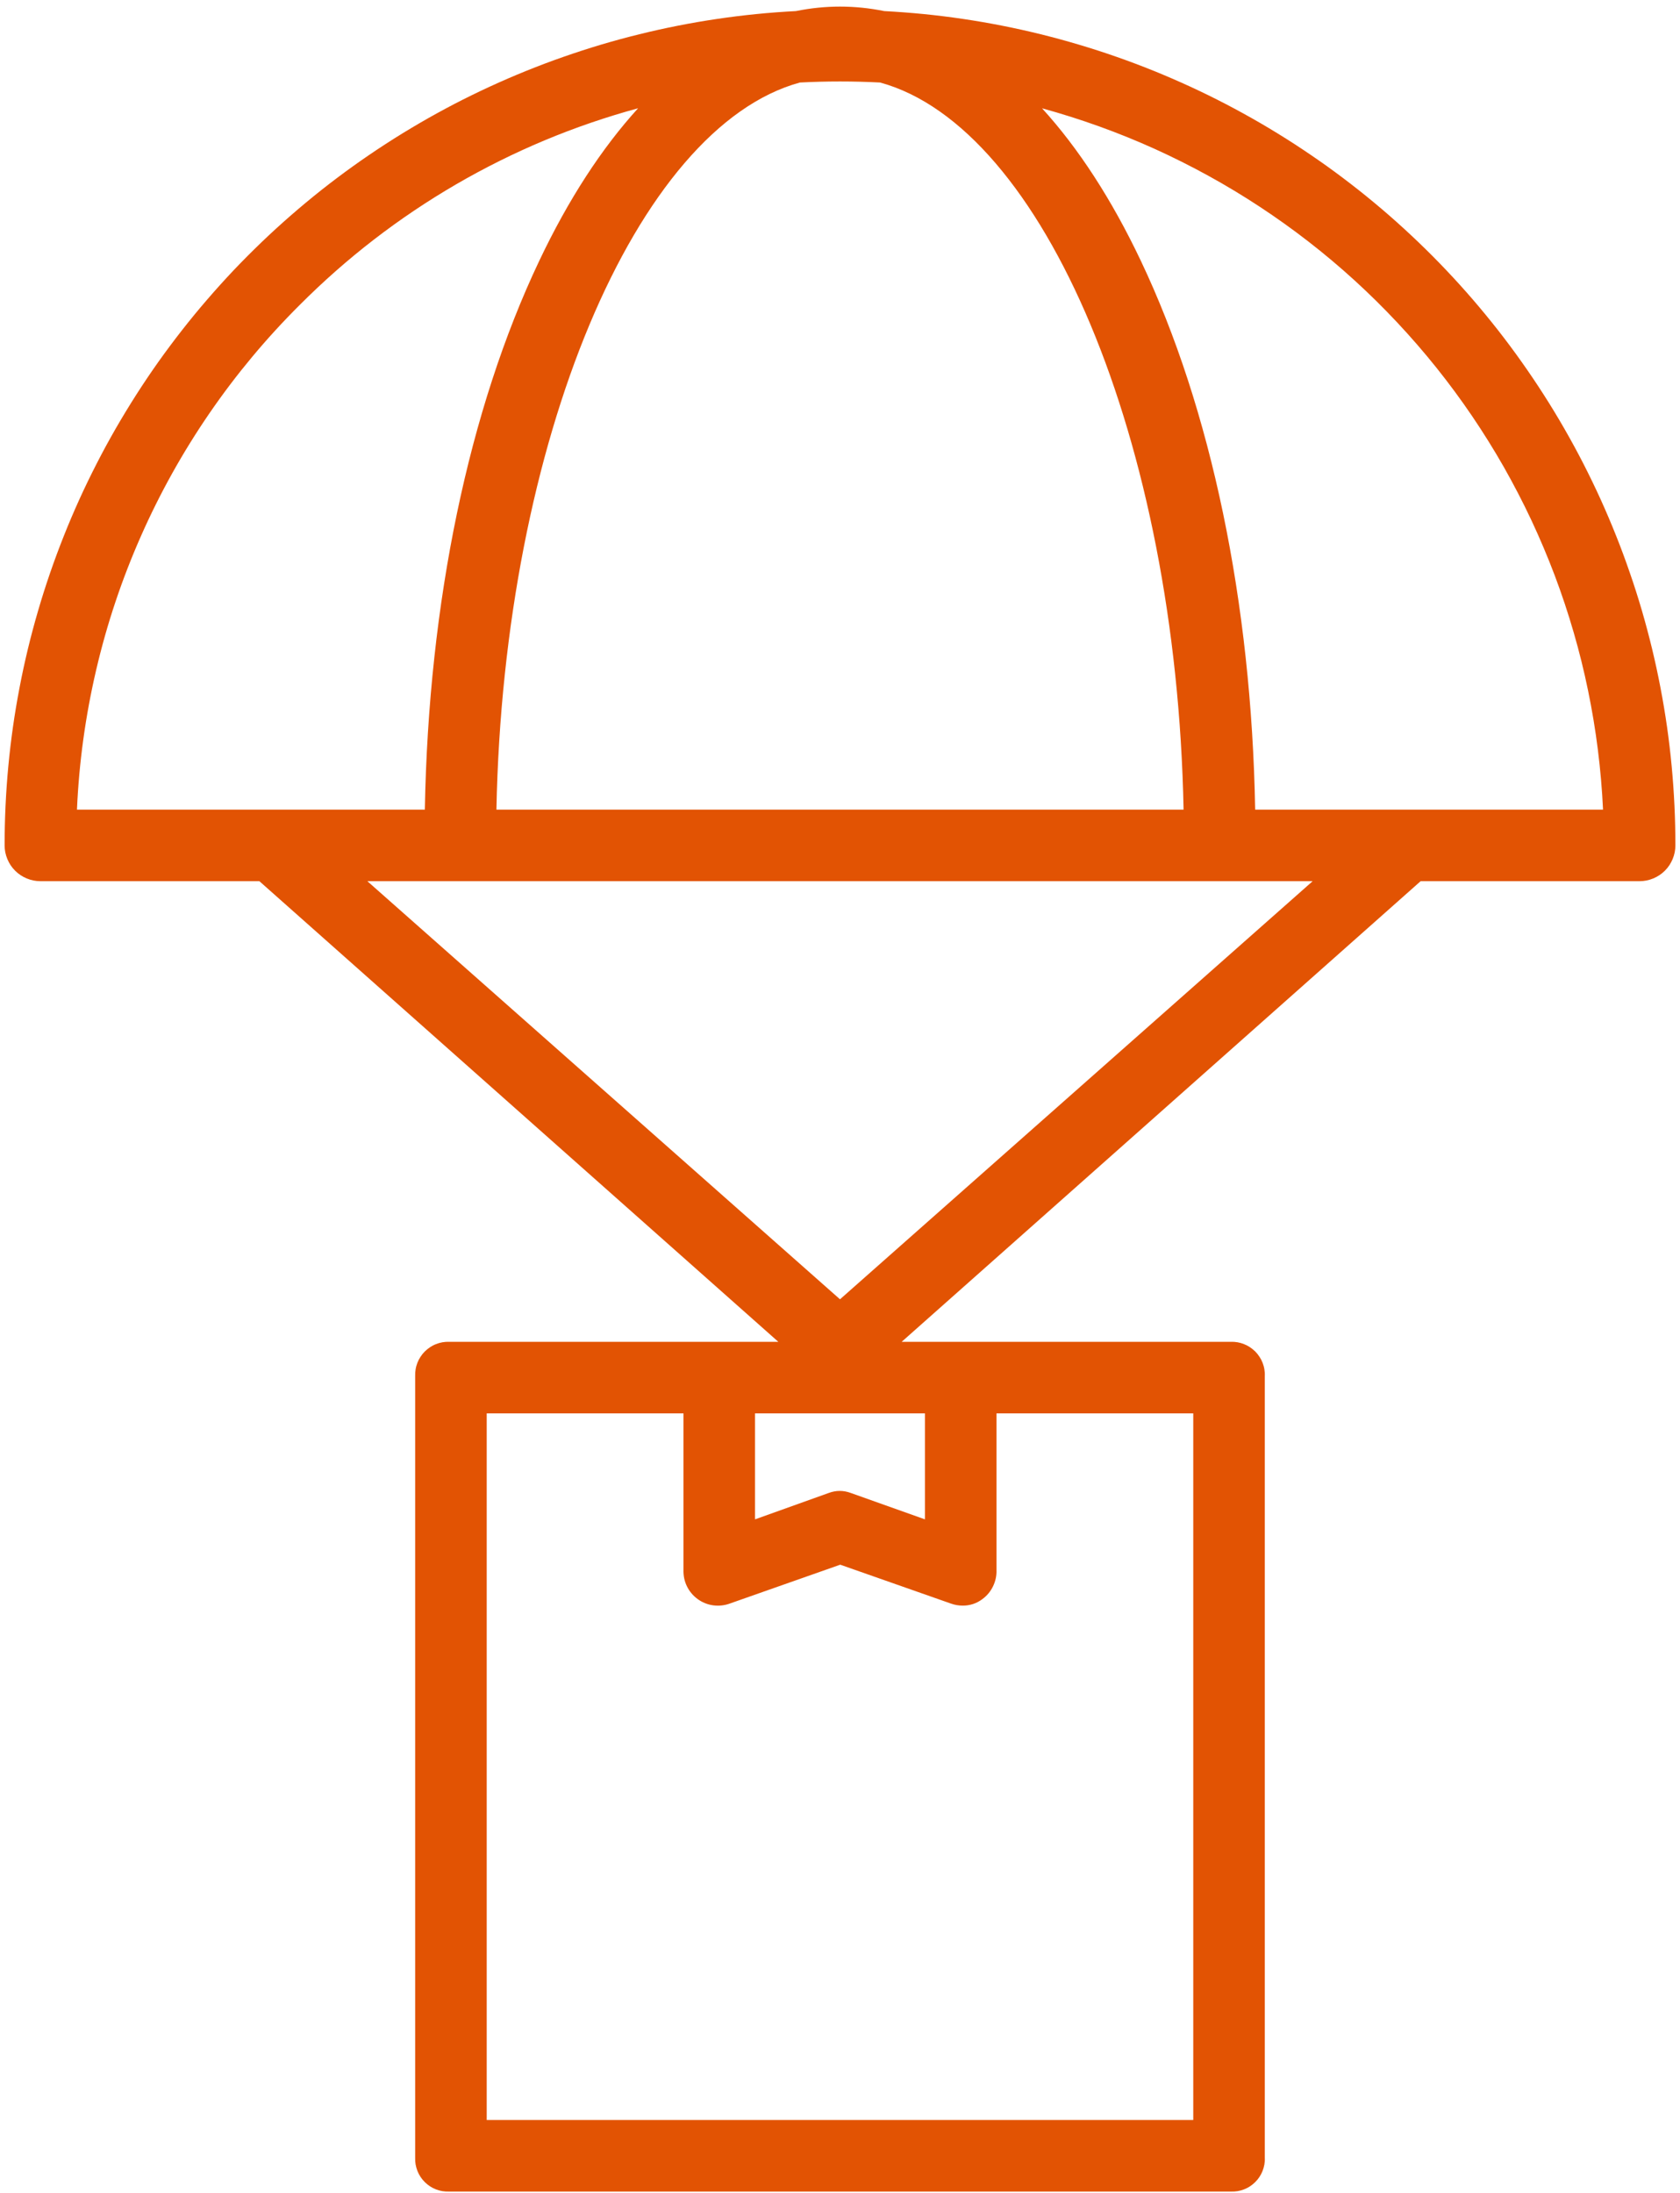 <svg width="226" height="295" viewBox="0 0 226 295" fill="none" xmlns="http://www.w3.org/2000/svg">
<path d="M5.432 118.526H34.891L104.703 180.484H60.422C60.12 180.474 59.818 180.495 59.516 180.547C59.219 180.599 58.927 180.682 58.646 180.797C58.359 180.906 58.094 181.047 57.839 181.219C57.589 181.385 57.354 181.578 57.136 181.792C56.922 182.005 56.734 182.245 56.568 182.5C56.401 182.75 56.261 183.021 56.151 183.307C56.042 183.588 55.958 183.88 55.911 184.182C55.859 184.479 55.839 184.781 55.849 185.083V290.24C55.839 290.542 55.859 290.844 55.911 291.141C55.964 291.437 56.047 291.729 56.156 292.01C56.266 292.292 56.406 292.557 56.573 292.812C56.74 293.062 56.927 293.297 57.146 293.51C57.359 293.724 57.594 293.911 57.849 294.078C58.099 294.245 58.37 294.38 58.651 294.49C58.932 294.599 59.224 294.677 59.521 294.729C59.823 294.776 60.12 294.792 60.422 294.781H165.578C165.88 294.792 166.177 294.776 166.479 294.729C166.776 294.677 167.068 294.599 167.349 294.49C167.63 294.38 167.901 294.245 168.151 294.078C168.406 293.911 168.641 293.724 168.854 293.51C169.073 293.297 169.261 293.062 169.427 292.812C169.594 292.557 169.734 292.292 169.844 292.01C169.953 291.729 170.037 291.437 170.089 291.141C170.141 290.844 170.162 290.542 170.146 290.24V185.083C170.162 184.781 170.141 184.479 170.089 184.182C170.042 183.88 169.958 183.588 169.849 183.307C169.74 183.021 169.599 182.75 169.432 182.5C169.266 182.245 169.078 182.005 168.865 181.792C168.646 181.578 168.412 181.385 168.162 181.219C167.906 181.047 167.635 180.906 167.354 180.797C167.073 180.682 166.781 180.599 166.484 180.547C166.182 180.495 165.88 180.474 165.578 180.484H121.297L191.109 118.526H220.568C221.203 118.526 221.818 118.401 222.406 118.156C222.995 117.911 223.516 117.568 223.969 117.115C224.422 116.661 224.766 116.141 225.01 115.552C225.255 114.963 225.38 114.349 225.38 113.713C225.38 111.932 225.339 110.156 225.255 108.38C225.172 106.604 225.047 104.833 224.88 103.062C224.714 101.292 224.505 99.526 224.255 97.766C224.005 96.01 223.708 94.255 223.375 92.51C223.042 90.766 222.667 89.026 222.25 87.297C221.833 85.568 221.375 83.854 220.88 82.146C220.38 80.437 219.844 78.745 219.26 77.068C218.682 75.385 218.068 73.719 217.406 72.068C216.75 70.417 216.052 68.781 215.318 67.161C214.583 65.542 213.807 63.943 213 62.364C212.188 60.781 211.339 59.219 210.453 57.677C209.568 56.135 208.646 54.614 207.688 53.12C206.729 51.62 205.734 50.146 204.708 48.698C203.682 47.245 202.62 45.823 201.526 44.422C200.427 43.021 199.302 41.651 198.141 40.302C196.979 38.958 195.787 37.635 194.563 36.349C193.339 35.057 192.089 33.797 190.802 32.568C189.521 31.338 188.208 30.14 186.87 28.969C185.526 27.802 184.162 26.667 182.766 25.562C181.375 24.463 179.953 23.39 178.51 22.354C177.063 21.323 175.594 20.323 174.104 19.354C172.609 18.39 171.094 17.458 169.557 16.562C168.021 15.672 166.464 14.812 164.891 13.995C163.313 13.172 161.714 12.39 160.099 11.646C158.484 10.906 156.854 10.198 155.208 9.531C153.563 8.864 151.896 8.239 150.219 7.651C148.542 7.062 146.849 6.516 145.146 6.01C143.443 5.5 141.729 5.036 140.005 4.609C138.276 4.182 136.542 3.797 134.797 3.453C133.052 3.109 131.302 2.807 129.542 2.547C127.787 2.286 126.021 2.068 124.255 1.891C122.484 1.719 120.714 1.583 118.938 1.49C114.979 0.687 111.026 0.687 107.073 1.49C105.297 1.583 103.526 1.713 101.755 1.891C99.984 2.068 98.224 2.286 96.464 2.547C94.703 2.807 92.953 3.109 91.208 3.453C89.464 3.797 87.729 4.182 86.005 4.609C84.276 5.031 82.563 5.5 80.859 6.005C79.156 6.516 77.464 7.062 75.787 7.651C74.109 8.234 72.448 8.864 70.797 9.531C69.151 10.198 67.521 10.901 65.906 11.646C64.292 12.39 62.693 13.172 61.115 13.989C59.542 14.812 57.984 15.667 56.448 16.562C54.911 17.458 53.396 18.385 51.901 19.354C50.411 20.318 48.943 21.318 47.495 22.354C46.052 23.39 44.63 24.458 43.234 25.562C41.844 26.667 40.474 27.802 39.136 28.969C37.797 30.135 36.484 31.333 35.198 32.568C33.917 33.797 32.661 35.057 31.438 36.344C30.219 37.635 29.026 38.953 27.865 40.302C26.703 41.646 25.573 43.021 24.479 44.422C23.386 45.818 22.323 47.245 21.292 48.693C20.266 50.146 19.271 51.62 18.313 53.12C17.36 54.614 16.438 56.135 15.547 57.677C14.662 59.219 13.813 60.776 13.005 62.359C12.193 63.943 11.417 65.542 10.682 67.161C9.948 68.781 9.25 70.411 8.594 72.068C7.938 73.719 7.318 75.385 6.74 77.062C6.162 78.745 5.62 80.437 5.125 82.146C4.625 83.854 4.167 85.568 3.75 87.297C3.333 89.026 2.958 90.76 2.625 92.51C2.292 94.255 1.995 96.005 1.745 97.766C1.495 99.526 1.287 101.292 1.12 103.062C0.953 104.833 0.828 106.604 0.745 108.38C0.662 110.156 0.62 111.932 0.62 113.713C0.62 114.349 0.745 114.963 0.99 115.552C1.234 116.141 1.578 116.661 2.031 117.115C2.484 117.568 3.005 117.911 3.594 118.156C4.182 118.401 4.797 118.526 5.432 118.526ZM101.568 190.109H124.427V204.365L114.458 200.818C113.464 200.448 112.469 200.448 111.474 200.818L101.568 204.365V190.109ZM160.521 285.156H65.474V190.109H91.943V211.156C91.932 211.536 91.964 211.911 92.037 212.281C92.115 212.656 92.234 213.01 92.401 213.354C92.568 213.698 92.771 214.016 93.016 214.307C93.255 214.599 93.531 214.854 93.839 215.078C94.146 215.302 94.474 215.49 94.823 215.63C95.177 215.776 95.542 215.875 95.917 215.927C96.292 215.979 96.667 215.99 97.047 215.948C97.427 215.911 97.792 215.828 98.151 215.698L113.031 210.463L127.938 215.698C128.448 215.88 128.974 215.969 129.521 215.969C130.5 215.969 131.385 215.672 132.167 215.083C132.787 214.625 133.261 214.047 133.594 213.354C133.927 212.656 134.083 211.927 134.052 211.156V190.109H160.521V285.156ZM113 174.766L49.417 118.526H176.583L113 174.766ZM107.604 11.099C109.396 11.005 111.193 10.958 113 10.958C114.807 10.958 116.604 11.005 118.396 11.099C140.422 17.12 158.255 59.37 159.219 108.901H66.781C67.745 59.37 85.578 17.12 107.604 11.099ZM215.646 108.901H168.849C168.354 81.01 162.938 55.016 153.464 35.068C149.537 26.792 145.063 19.922 140.182 14.568C142.781 15.281 145.344 16.094 147.875 17.005C150.406 17.917 152.901 18.927 155.354 20.036C157.802 21.146 160.208 22.354 162.568 23.651C164.927 24.948 167.229 26.338 169.479 27.818C171.724 29.297 173.912 30.859 176.037 32.51C178.167 34.161 180.224 35.896 182.214 37.708C184.203 39.521 186.115 41.411 187.958 43.375C189.797 45.339 191.563 47.37 193.24 49.469C194.922 51.573 196.521 53.739 198.031 55.964C199.542 58.193 200.964 60.474 202.297 62.812C203.625 65.156 204.865 67.542 206.01 69.979C207.151 72.417 208.198 74.891 209.151 77.411C210.099 79.927 210.948 82.479 211.698 85.068C212.448 87.651 213.094 90.26 213.635 92.901C214.177 95.536 214.62 98.187 214.953 100.859C215.287 103.531 215.521 106.208 215.646 108.901ZM40.339 41C46.641 34.682 53.646 29.281 61.354 24.797C69.068 20.318 77.229 16.906 85.839 14.562C80.953 19.927 76.469 26.807 72.537 35.094C63.063 55.042 57.646 81.01 57.151 108.901H10.354C10.63 102.557 11.495 96.292 12.938 90.109C14.38 83.927 16.386 77.932 18.953 72.125C21.516 66.318 24.599 60.797 28.193 55.562C31.792 50.328 35.839 45.474 40.339 41Z" fill="#E25303"/>
</svg>
